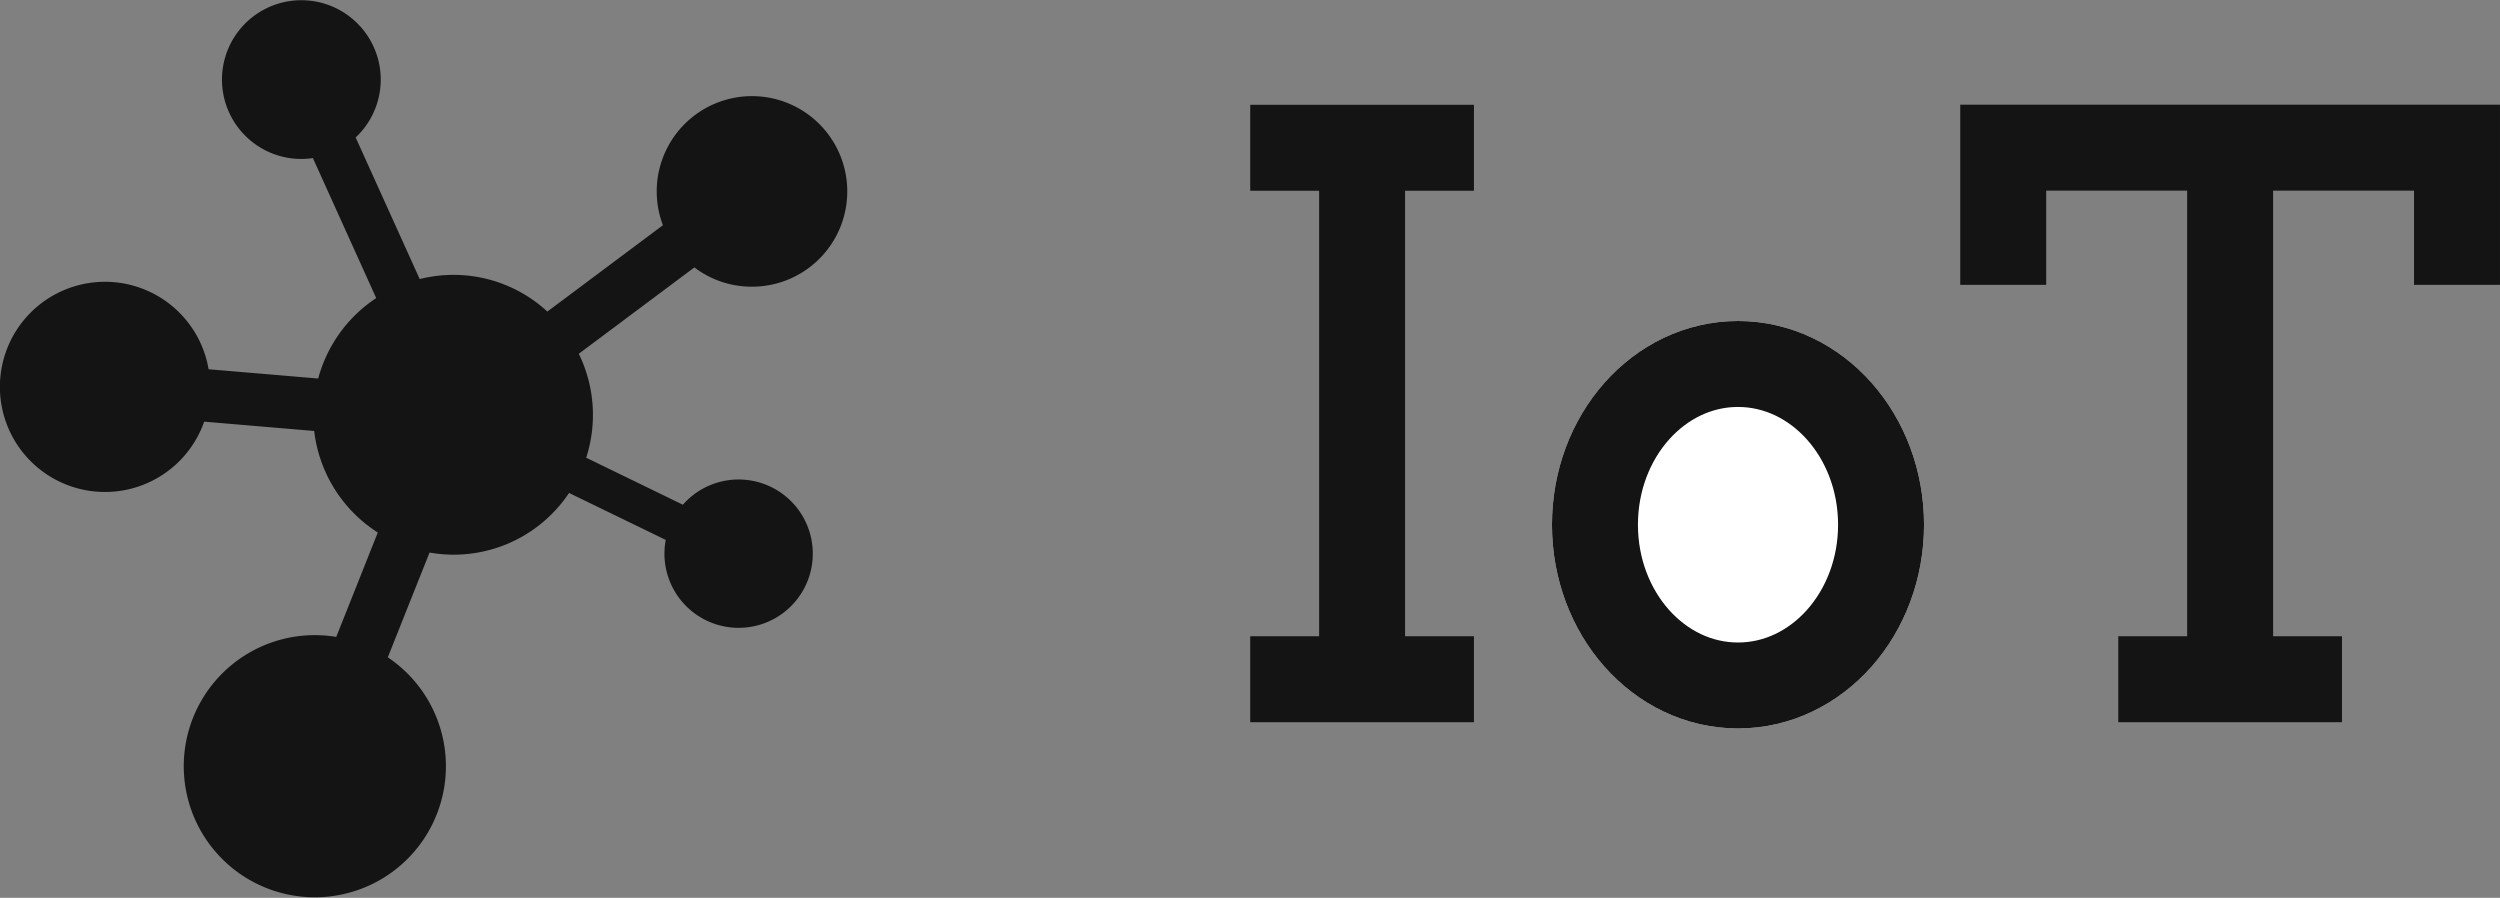 <svg xmlns="http://www.w3.org/2000/svg" width="116.346" height="41.783" viewBox="0 0 116.346 41.783"><rect x="0" y="0" width="116.346" height="41.783" fill="#808080" stroke="none"/><g transform="translate(-846.052 -2633.78)"><g transform="translate(904.236 2640.657)"><path d="M806.967,2641.221h10.411" transform="translate(-806.967 -2641.221)" fill="none" stroke="#141414" stroke-width="4"/><path d="M806.967,2647.6v-6.384h21.118v6.384" transform="translate(-771.924 -2641.221)" fill="none" stroke="#141414" stroke-width="4"/><path d="M806.967,2641.221h10.411" transform="translate(-806.967 -2616.488)" fill="none" stroke="#141414" stroke-width="4"/><path d="M806.967,2641.221h10.411" transform="translate(-766.57 -2616.488)" fill="none" stroke="#141414" stroke-width="4"/><path d="M1160.281,2625.221v24.966" transform="translate(-1155.075 -2625.221)" fill="none" stroke="#141414" stroke-width="4"/><path d="M1160.281,2625.221v24.966" transform="translate(-1114.678 -2625.221)" fill="none" stroke="#141414" stroke-width="4"/><g transform="translate(14.043 8.062)" fill="#fff" stroke="#141414" stroke-width="4"><ellipse cx="8.657" cy="9.481" rx="8.657" ry="9.481" stroke="none"/><ellipse cx="8.657" cy="9.481" rx="6.657" ry="7.481" fill="none"/></g></g><g transform="translate(846.052 2633.78)"><path d="M164.808,381.342a4.434,4.434,0,1,0-4.13-2.861L155.3,382.5a6.432,6.432,0,0,0-5.94-1.512l-2.981-6.59a3.694,3.694,0,1,0-2.52,1,3.734,3.734,0,0,0,.529-.042l2.947,6.516a6.507,6.507,0,0,0-2.7,3.744l-5.1-.432a4.891,4.891,0,1,0-.206,2.439l5.12.434a6.5,6.5,0,0,0,2.959,4.726l-1,2.516-.933,2.341a6.1,6.1,0,1,0,2.4.951l.943-2.369,1-2.507a6.451,6.451,0,0,0,6.492-2.774l4.5,2.186a3.491,3.491,0,0,0-.061.63,3.452,3.452,0,1,0,.858-2.268l-4.5-2.188a6.472,6.472,0,0,0-.344-4.837l5.38-4.019A4.39,4.39,0,0,0,164.808,381.342Z" transform="translate(-129.827 -368)" fill="#141414"/></g></g></svg>